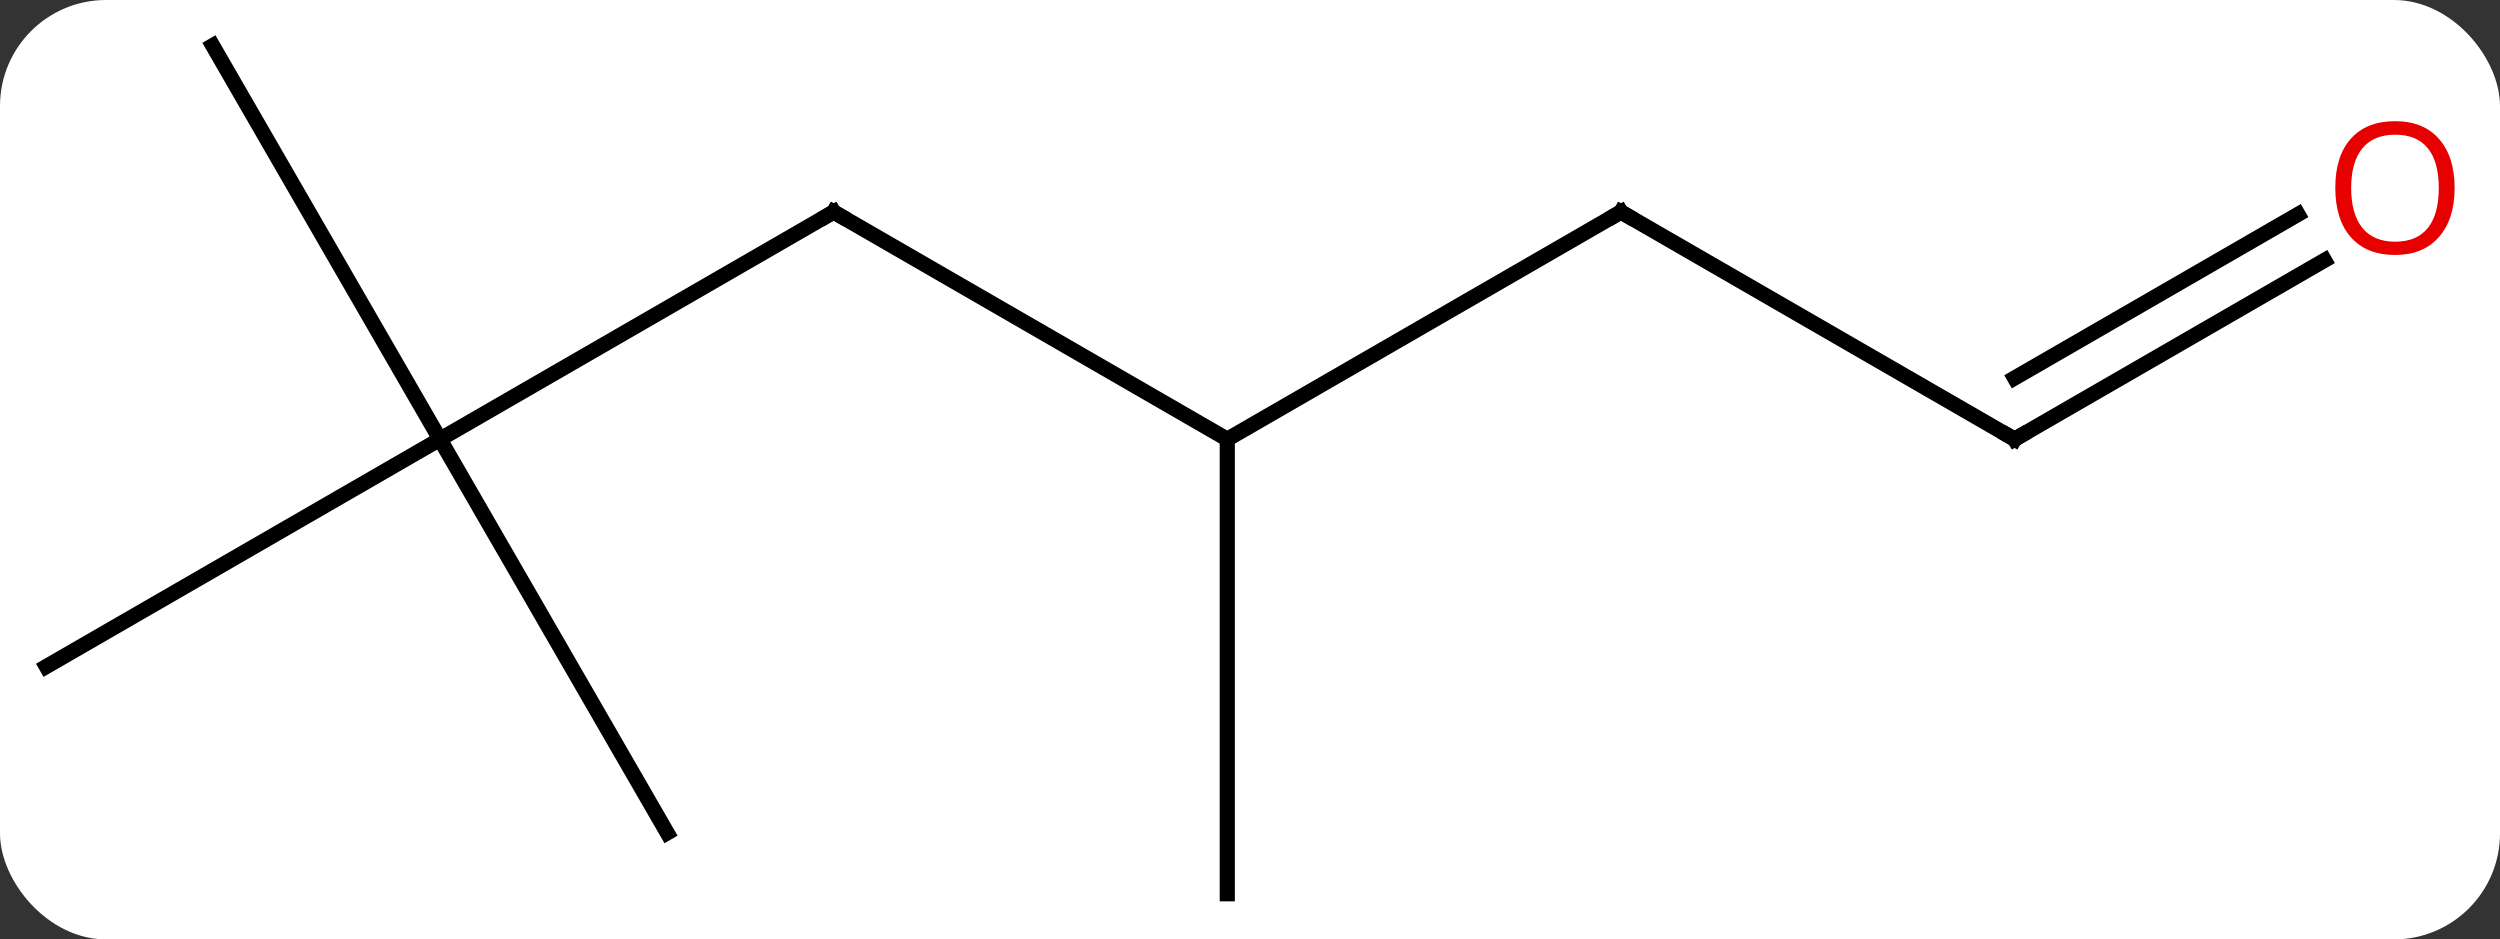 <svg width="165" viewBox="0 0 165 62" style="fill-opacity:1; color-rendering:auto; color-interpolation:auto; text-rendering:auto; stroke:black; stroke-linecap:square; stroke-miterlimit:10; shape-rendering:auto; stroke-opacity:1; fill:black; stroke-dasharray:none; font-weight:normal; stroke-width:1; font-family:'Open Sans'; font-style:normal; stroke-linejoin:miter; font-size:12; stroke-dashoffset:0; image-rendering:auto;" height="62" class="cas-substance-image" xmlns:xlink="http://www.w3.org/1999/xlink" xmlns="http://www.w3.org/2000/svg"><rect x="0" y="0" width="165" height="62" fill="#333333" stroke="none"/><svg class="cas-substance-single-component"><rect y="0" x="0" width="165" stroke="none" ry="7" rx="7" height="62" fill="white" class="cas-substance-group"/><svg y="0" x="0" width="165" viewBox="0 0 165 62" style="fill:black;" height="62" class="cas-substance-single-component-image"><svg><g><g transform="translate(81,31)" style="text-rendering:geometricPrecision; color-rendering:optimizeQuality; color-interpolation:linearRGB; stroke-linecap:butt; image-rendering:optimizeQuality;"><line y2="-17.01" y1="-2.01" x2="-25.98" x1="0" style="fill:none;"/><line y2="-17.01" y1="-2.01" x2="25.98" x1="0" style="fill:none;"/><line y2="27.99" y1="-2.01" x2="0" x1="0" style="fill:none;"/><line y2="-2.01" y1="-17.01" x2="-51.963" x1="-25.98" style="fill:none;"/><line y2="-2.01" y1="-17.01" x2="51.963" x1="25.98" style="fill:none;"/><line y2="23.97" y1="-2.01" x2="-36.963" x1="-51.963" style="fill:none;"/><line y2="12.99" y1="-2.01" x2="-77.943" x1="-51.963" style="fill:none;"/><line y2="-27.99" y1="-2.01" x2="-66.963" x1="-51.963" style="fill:none;"/><line y2="-13.821" y1="-2.01" x2="72.42" x1="51.963" style="fill:none;"/><line y2="-16.852" y1="-6.051" x2="70.67" x1="51.963" style="fill:none;"/><path style="fill:none; stroke-miterlimit:5;" d="M-25.547 -16.76 L-25.98 -17.01 L-26.413 -16.76"/><path style="fill:none; stroke-miterlimit:5;" d="M25.547 -16.76 L25.98 -17.01 L26.413 -16.76"/><path style="fill:none; stroke-miterlimit:5;" d="M51.53 -2.26 L51.963 -2.01 L52.396 -2.26"/></g><g transform="translate(80.125,29.485)" style="stroke-linecap:butt; fill:rgb(230,0,0); text-rendering:geometricPrecision; color-rendering:optimizeQuality; image-rendering:optimizeQuality; font-family:'Open Sans'; stroke:rgb(230,0,0); color-interpolation:linearRGB; stroke-miterlimit:5;"><path style="stroke:none;" d="M81.88 -17.08 Q81.88 -15.018 80.841 -13.838 Q79.802 -12.658 77.959 -12.658 Q76.068 -12.658 75.037 -13.822 Q74.005 -14.987 74.005 -17.096 Q74.005 -19.19 75.037 -20.338 Q76.068 -21.487 77.959 -21.487 Q79.818 -21.487 80.849 -20.315 Q81.88 -19.143 81.88 -17.08 ZM75.052 -17.08 Q75.052 -15.346 75.795 -14.44 Q76.537 -13.533 77.959 -13.533 Q79.38 -13.533 80.107 -14.432 Q80.834 -15.33 80.834 -17.08 Q80.834 -18.815 80.107 -19.705 Q79.38 -20.596 77.959 -20.596 Q76.537 -20.596 75.795 -19.698 Q75.052 -18.799 75.052 -17.08 Z"/></g></g></svg></svg></svg></svg>